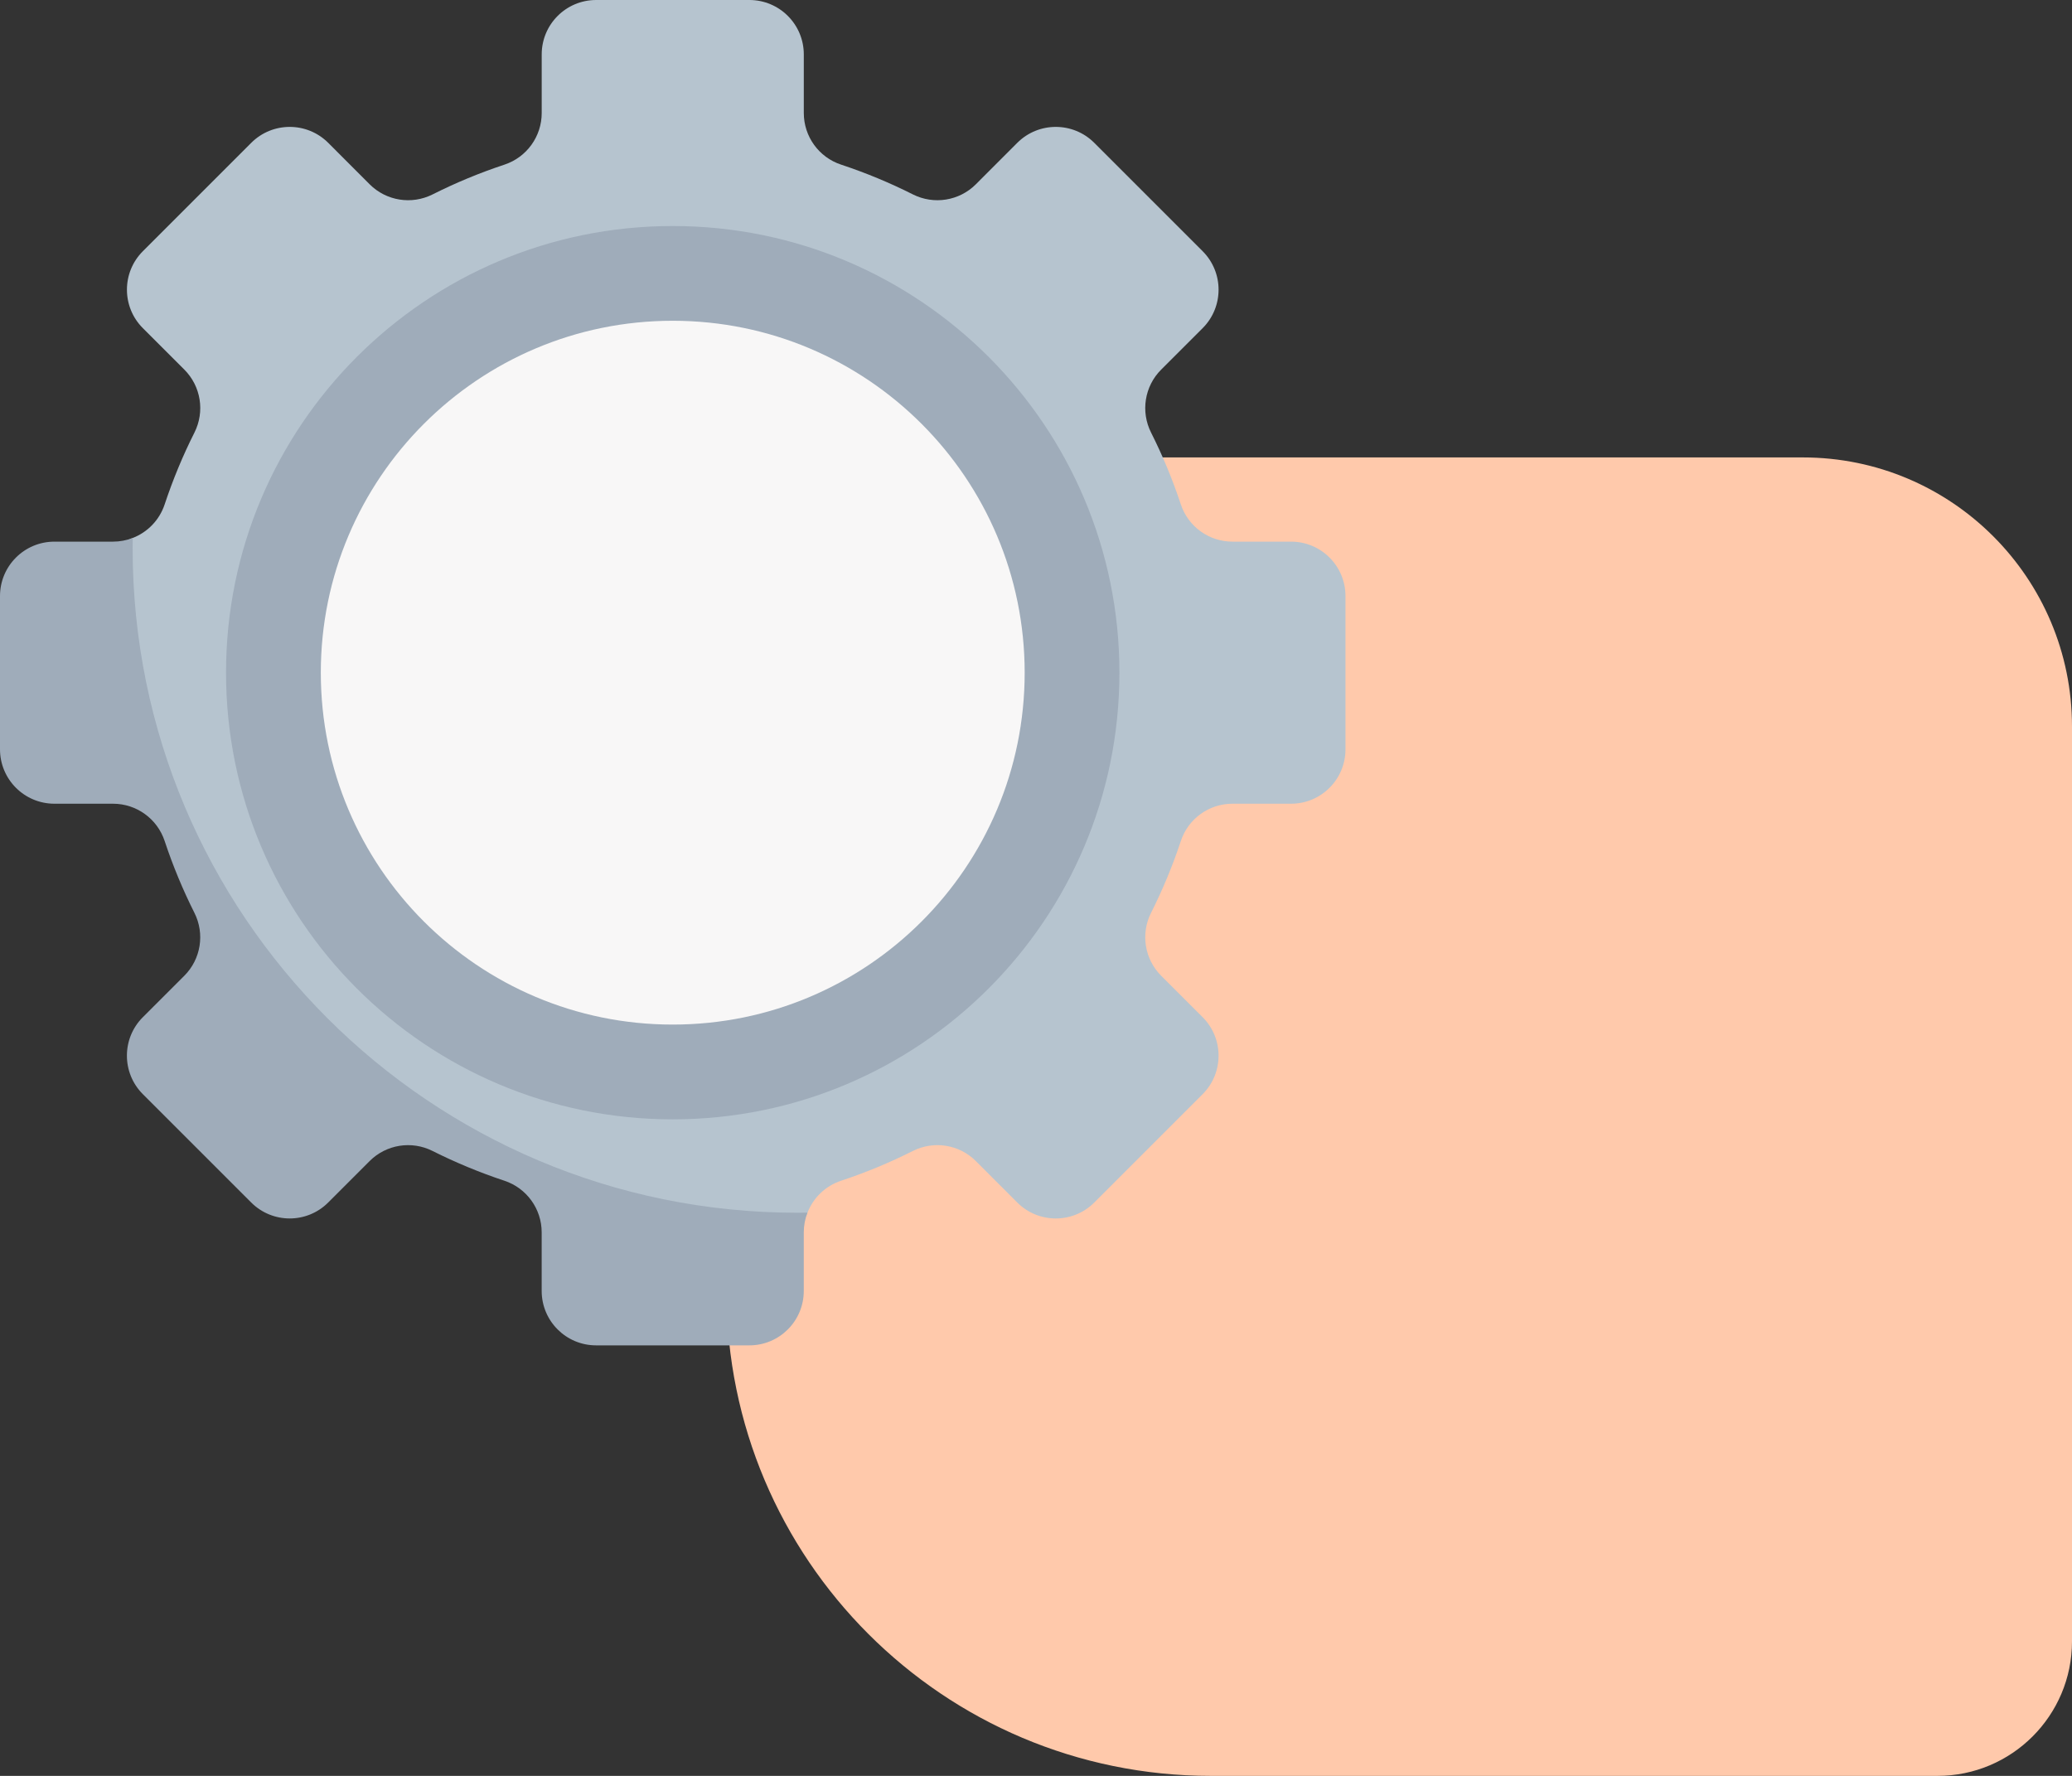 <svg width="77" height="66" viewBox="0 0 77 66" fill="none" xmlns="http://www.w3.org/2000/svg">
<rect x="0" y="0" width="77" height="66" fill="#333333" stroke="none"/>
<path d="M27 48C27 57.941 35.059 66 45 66L72 66C74.761 66 77 63.761 77 61L77 27C77 21.477 72.523 17 67 17L32 17C29.239 17 27 19.239 27 22L27 48Z" fill="#FFC9AB"/>
<path d="M50.001 27.848V22.152C50.001 21.035 49.096 20.13 47.979 20.13H45.8C44.929 20.13 44.156 19.572 43.882 18.745C43.577 17.823 43.207 16.932 42.776 16.076C42.384 15.297 42.534 14.354 43.151 13.737L44.693 12.196C45.482 11.406 45.482 10.126 44.693 9.336L40.665 5.308C39.875 4.519 38.595 4.519 37.805 5.308L36.264 6.85C35.647 7.467 34.704 7.617 33.925 7.225C33.069 6.794 32.177 6.423 31.256 6.118C30.429 5.845 29.871 5.072 29.871 4.2V2.022C29.871 0.905 28.966 0 27.849 0H22.153C21.036 0 20.131 0.905 20.131 2.022V4.201C20.131 5.072 19.573 5.845 18.746 6.119C17.824 6.424 16.933 6.794 16.077 7.225C15.297 7.617 14.355 7.467 13.738 6.85L12.197 5.308C11.407 4.519 10.127 4.519 9.337 5.308L5.309 9.336C4.52 10.126 4.52 11.406 5.309 12.196L6.851 13.737C7.468 14.354 7.618 15.297 7.226 16.076C6.795 16.932 6.425 17.824 6.119 18.745C5.926 19.329 5.483 19.779 4.933 19.993C4.704 20.082 4.558 20.23 4.302 20.23H2.123C1.007 20.23 0.102 21.136 0.102 22.252V27.748C0.102 28.864 1.007 29.77 2.123 29.77H4.302C5.173 29.77 5.946 30.428 6.22 31.255C6.525 32.176 6.896 33.068 7.326 33.924C7.718 34.703 7.568 35.646 6.951 36.263L5.511 37.804C4.721 38.594 4.721 39.874 5.511 40.664L9.337 44.49C10.127 45.28 11.407 45.28 12.197 44.49L13.738 42.949C14.355 42.332 15.298 42.182 16.077 42.574C16.933 43.005 18.026 43.476 18.947 43.781C19.774 44.055 20.332 44.828 20.332 45.699V47.878C20.332 48.994 21.237 49.9 22.354 49.9H27.749C28.865 49.9 29.771 48.994 29.771 47.878V45.699C29.771 45.443 29.919 45.297 30.008 45.068C30.222 44.518 30.672 44.075 31.256 43.882C32.177 43.577 33.069 43.206 33.925 42.775C34.704 42.383 35.647 42.533 36.264 43.15L37.805 44.692C38.595 45.481 39.875 45.481 40.665 44.692L44.693 40.664C45.482 39.874 45.482 38.594 44.693 37.804L43.151 36.263C42.534 35.646 42.384 34.703 42.776 33.924C43.207 33.068 43.578 32.176 43.883 31.255C44.156 30.428 44.929 29.87 45.8 29.87H47.979C49.096 29.87 50.001 28.965 50.001 27.848Z" fill="#B6C4CF"/>
<path d="M30.007 45.068C29.919 45.297 29.87 45.544 29.87 45.8V47.978C29.87 49.094 28.965 50 27.848 50H22.152C21.035 50 20.13 49.094 20.13 47.978V45.8C20.13 44.928 19.571 44.155 18.744 43.881C17.824 43.576 16.933 43.206 16.076 42.776C15.297 42.383 14.354 42.533 13.737 43.15L12.196 44.691C11.406 45.481 10.126 45.481 9.336 44.691L5.308 40.664C4.519 39.874 4.519 38.593 5.308 37.804L6.85 36.263C7.467 35.646 7.617 34.703 7.224 33.923C6.794 33.067 6.424 32.176 6.119 31.256C5.845 30.428 5.071 29.87 4.2 29.87H2.022C0.905 29.87 0 28.965 0 27.848V22.152C0 21.035 0.905 20.13 2.022 20.13H4.2C4.456 20.13 4.703 20.081 4.932 19.993C4.93 20.119 4.929 20.245 4.929 20.372C4.929 34.013 15.987 45.071 29.628 45.071C29.755 45.071 29.881 45.07 30.007 45.068Z" fill="#9FACBA"/>
<path d="M25 41.6C34.168 41.6 41.6 34.168 41.6 25C41.6 15.832 34.168 8.4 25 8.4C15.832 8.4 8.4 15.832 8.4 25C8.4 34.168 15.832 41.6 25 41.6Z" fill="#9FACBA"/>
<path d="M25 38.078C32.223 38.078 38.079 32.223 38.079 25C38.079 17.777 32.223 11.921 25 11.921C17.777 11.921 11.922 17.777 11.922 25C11.922 32.223 17.777 38.078 25 38.078Z" fill="#F8F7F7"/>
</svg>
